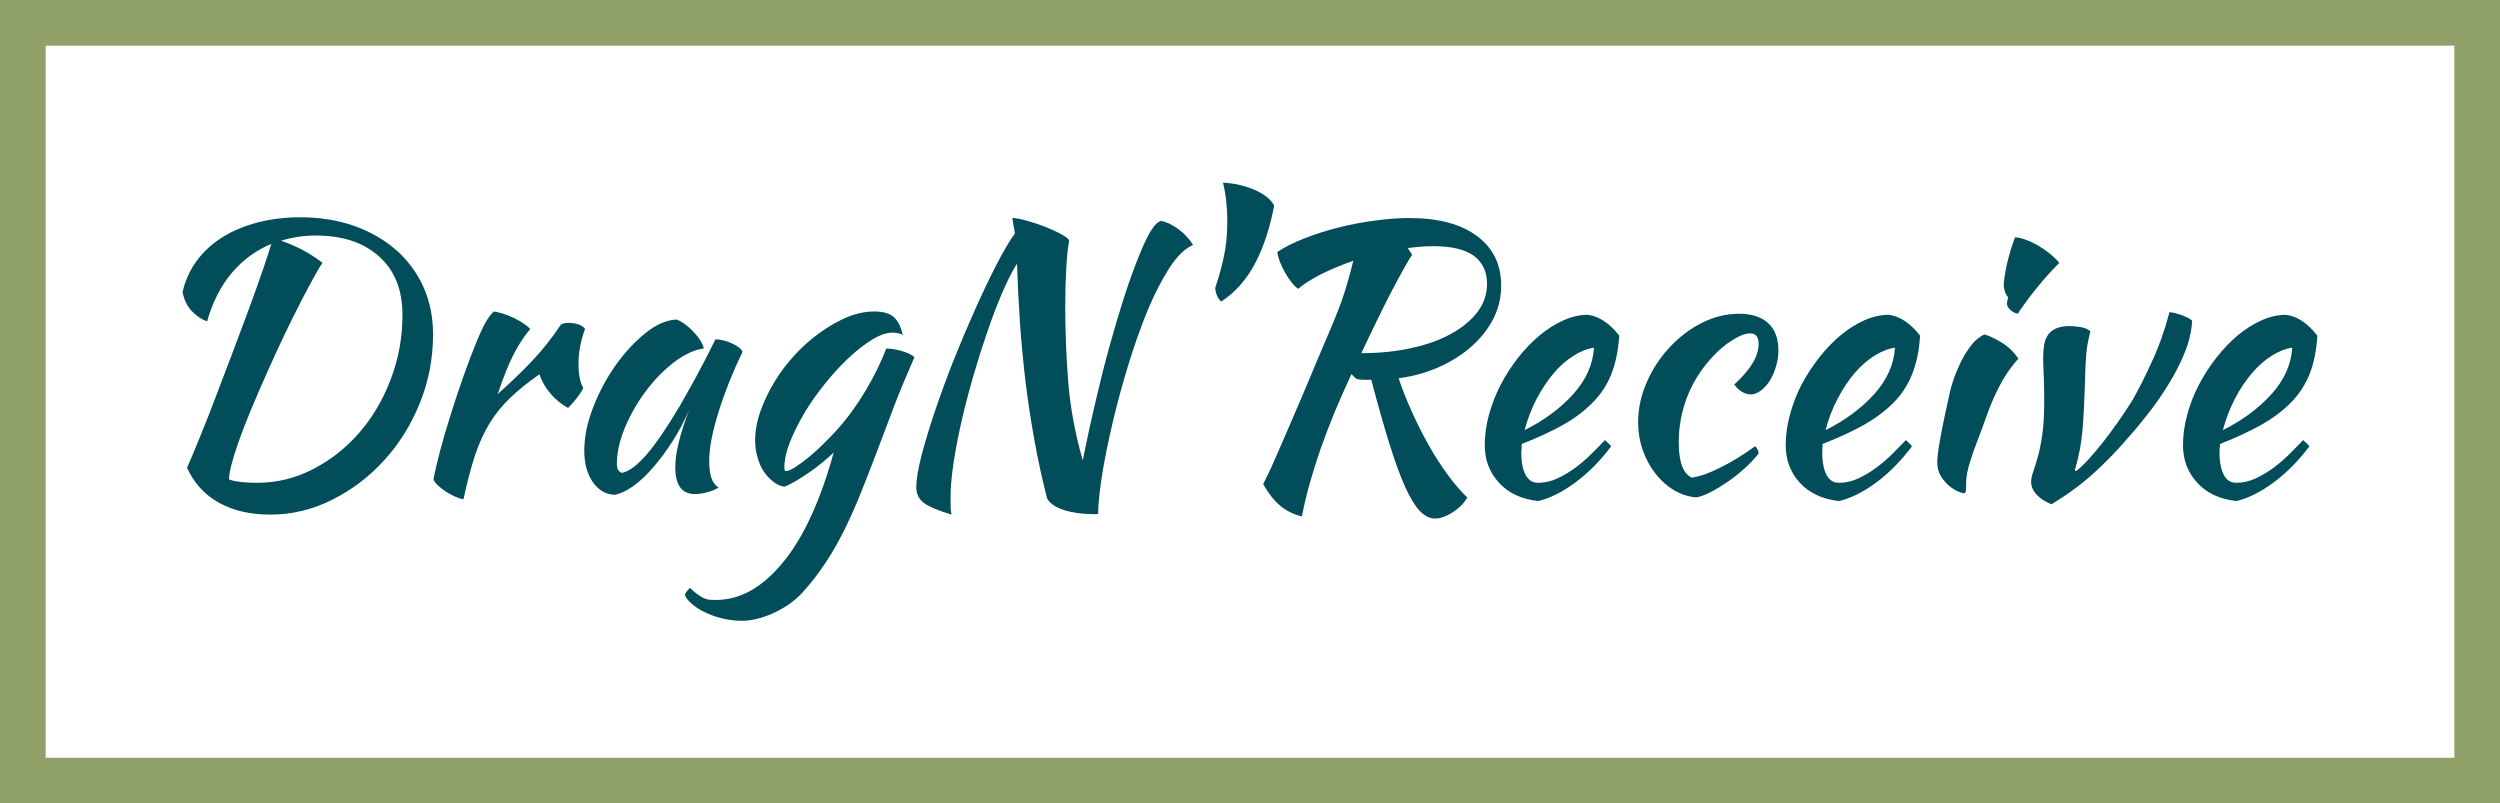 <?xml version="1.0" standalone="no"?>
<svg xmlns="http://www.w3.org/2000/svg" viewBox="0 0 164.304 52.8" width="164.304" height="52.8"><rect fill="none" stroke="#91a16a" stroke-width="3" width="161.304" height="49.8" x="1.5" y="1.5"></rect><path fill="#014d5a" fill-rule="nonzero" d="M0.29 18.74L0.29 18.74Q0.65 17.95 1.15 16.70Q1.66 15.46 2.21 14.00Q2.76 12.55 3.34 11.03Q3.91 9.50 4.42 8.14Q4.92 6.77 5.29 5.69Q5.66 4.61 5.83 4.03L5.83 4.03Q4.32 4.66 3.24 5.93Q2.16 7.20 1.61 9.12L1.61 9.12Q1.06 8.93 0.60 8.44Q0.14 7.94 0 7.20L0 7.20Q0.24 6.10 0.90 5.18Q1.56 4.27 2.57 3.62Q3.58 2.98 4.90 2.63Q6.22 2.28 7.73 2.28L7.73 2.28Q9.65 2.28 11.26 2.84Q12.86 3.41 14.02 4.42Q15.17 5.42 15.82 6.84Q16.46 8.26 16.46 9.98L16.46 9.98Q16.46 12.34 15.60 14.47Q14.74 16.61 13.26 18.24Q11.78 19.87 9.84 20.84Q7.90 21.82 5.76 21.82L5.76 21.82Q3.79 21.82 2.39 21.04Q0.98 20.26 0.29 18.74ZM8.76 3.48L8.76 3.48Q7.56 3.48 6.48 3.82L6.48 3.82Q7.54 4.20 8.23 4.62Q8.93 5.04 9.19 5.28L9.19 5.28Q9 5.54 8.63 6.22Q8.26 6.89 7.76 7.85Q7.27 8.81 6.72 9.95Q6.17 11.09 5.64 12.29L5.64 12.29Q4.27 15.34 3.66 17.09Q3.05 18.84 3.05 19.51L3.05 19.51Q3.38 19.63 3.86 19.68Q4.34 19.73 4.90 19.73L4.90 19.73Q6.84 19.73 8.58 18.83Q10.32 17.93 11.63 16.42Q12.94 14.90 13.69 12.90Q14.45 10.90 14.45 8.69L14.45 8.69Q14.45 6.22 12.91 4.85Q11.38 3.48 8.76 3.48ZM16.49 19.51L16.49 19.51Q16.61 18.82 16.91 17.68Q17.21 16.54 17.62 15.25Q18.02 13.97 18.48 12.67Q18.94 11.38 19.37 10.34L19.37 10.34Q19.68 9.60 19.92 9.18Q20.16 8.76 20.45 8.47L20.45 8.47Q20.78 8.52 21.14 8.64Q21.50 8.76 21.84 8.93Q22.18 9.10 22.44 9.28Q22.70 9.46 22.85 9.62L22.85 9.62Q22.20 10.39 21.71 11.38Q21.22 12.36 20.71 13.90L20.71 13.90Q22.01 12.74 23.00 11.69Q24 10.63 24.86 9.34L24.86 9.34Q25.01 9.22 25.37 9.22L25.37 9.22Q25.70 9.22 26.02 9.32Q26.33 9.43 26.45 9.62L26.45 9.62Q26.02 10.78 26.02 11.90L26.02 11.90Q26.02 12.96 26.33 13.49L26.33 13.49Q26.30 13.63 26.00 14.04Q25.70 14.45 25.34 14.81L25.34 14.81Q24.70 14.47 24.19 13.88Q23.69 13.30 23.45 12.60L23.45 12.60Q22.32 13.39 21.53 14.15Q20.74 14.90 20.17 15.83Q19.61 16.75 19.21 17.95Q18.82 19.15 18.46 20.81L18.46 20.81Q18.24 20.78 17.94 20.65Q17.64 20.52 17.34 20.33Q17.04 20.14 16.80 19.92Q16.56 19.70 16.49 19.51ZM35.02 10.30L35.02 10.30Q35.26 10.30 35.58 10.38Q35.90 10.46 36.17 10.60Q36.43 10.73 36.61 10.87Q36.79 11.02 36.79 11.14L36.79 11.14Q36.31 12.14 35.90 13.16Q35.50 14.18 35.21 15.12Q34.92 16.06 34.76 16.87Q34.61 17.69 34.61 18.29L34.61 18.29Q34.61 18.96 34.75 19.40Q34.90 19.85 35.23 20.04L35.23 20.04Q34.94 20.23 34.49 20.35Q34.03 20.47 33.67 20.47L33.67 20.47Q32.38 20.47 32.38 18.70L32.38 18.70Q32.38 17.33 33.29 14.95L33.29 14.95Q32.81 16.06 32.18 17.03Q31.56 18 30.91 18.74Q30.26 19.49 29.60 19.96Q28.94 20.42 28.39 20.52L28.39 20.52Q27.50 20.47 26.95 19.67Q26.40 18.86 26.40 17.62L26.40 17.62Q26.40 16.27 26.98 14.78Q27.55 13.30 28.45 12.02Q29.35 10.75 30.41 9.90Q31.46 9.05 32.45 9L32.45 9Q32.69 9.07 32.99 9.29Q33.29 9.50 33.56 9.79Q33.84 10.08 34.03 10.38Q34.22 10.68 34.25 10.90L34.25 10.90Q33.29 11.04 32.27 11.83Q31.25 12.62 30.42 13.74Q29.59 14.86 29.06 16.13Q28.54 17.40 28.54 18.50L28.54 18.50Q28.54 18.96 28.87 19.08L28.87 19.08Q29.57 18.94 30.48 17.89Q31.39 16.85 32.69 14.66L32.69 14.66Q32.93 14.23 33.23 13.70Q33.53 13.18 33.84 12.60Q34.15 12.02 34.45 11.44Q34.75 10.85 35.02 10.30ZM33.02 27.14L33.02 27.14Q33.02 27 33.12 26.88Q33.22 26.76 33.34 26.64L33.34 26.64Q33.62 26.90 33.83 27.05Q34.03 27.19 34.21 27.29Q34.39 27.38 34.58 27.41Q34.78 27.43 35.04 27.43L35.04 27.43Q36.29 27.43 37.42 26.77Q38.54 26.11 39.54 24.86Q40.54 23.62 41.35 21.82Q42.17 20.02 42.79 17.74L42.79 17.74Q42.50 18.02 42.08 18.37Q41.66 18.72 41.21 19.03Q40.75 19.34 40.31 19.61Q39.86 19.87 39.55 19.99L39.55 19.99Q39.14 19.92 38.80 19.64Q38.45 19.37 38.18 18.96Q37.92 18.55 37.78 18.04Q37.63 17.52 37.63 16.94L37.63 16.94Q37.63 16.01 37.98 15.02Q38.33 14.04 38.90 13.09Q39.48 12.14 40.26 11.30Q41.04 10.46 41.92 9.84Q42.79 9.22 43.69 8.84Q44.59 8.47 45.46 8.47L45.46 8.47Q46.30 8.47 46.72 8.82Q47.14 9.17 47.33 10.01L47.33 10.01Q47.06 9.86 46.66 9.86L46.66 9.86Q46.08 9.86 45.32 10.32Q44.57 10.78 43.79 11.51Q43.01 12.24 42.24 13.19Q41.47 14.14 40.88 15.12Q40.30 16.10 39.92 17.04Q39.55 17.98 39.55 18.72L39.55 18.72Q39.55 18.89 39.58 18.92Q39.60 18.96 39.65 18.96L39.65 18.96Q39.86 18.96 40.24 18.72Q40.61 18.48 41.08 18.11Q41.54 17.74 42.05 17.24Q42.55 16.75 43.01 16.25L43.01 16.25Q44.04 15.10 44.89 13.67Q45.74 12.24 46.25 10.90L46.25 10.90Q46.90 10.94 47.40 11.11Q47.90 11.28 48.10 11.47L48.10 11.47Q47.28 13.34 46.79 14.62Q46.30 15.89 45.94 16.87L45.94 16.87Q45.29 18.60 44.72 20.03Q44.16 21.46 43.57 22.67Q42.98 23.88 42.30 24.92Q41.62 25.97 40.75 26.93L40.75 26.93Q40.34 27.38 39.83 27.73Q39.31 28.08 38.77 28.32Q38.23 28.56 37.72 28.68Q37.20 28.80 36.77 28.80L36.77 28.80Q36.19 28.80 35.59 28.67Q34.99 28.54 34.48 28.31Q33.96 28.08 33.58 27.78Q33.19 27.48 33.02 27.14ZM50.54 21.82L50.54 21.82Q49.18 21.41 48.70 21.04Q48.22 20.66 48.22 20.02L48.22 20.02Q48.22 19.30 48.55 17.99Q48.89 16.68 49.43 15.07Q49.97 13.46 50.66 11.71Q51.36 9.96 52.08 8.35Q52.80 6.74 53.48 5.41Q54.17 4.08 54.70 3.34L54.70 3.34L54.53 2.33Q54.86 2.33 55.46 2.50Q56.06 2.66 56.68 2.90Q57.29 3.14 57.76 3.40Q58.22 3.65 58.27 3.82L58.27 3.82Q58.15 4.39 58.08 5.56Q58.01 6.72 58.01 8.04L58.01 8.04Q58.01 10.66 58.21 13.16Q58.42 15.67 59.16 18.26L59.16 18.26Q59.54 16.34 59.99 14.44Q60.43 12.53 60.91 10.79Q61.39 9.05 61.87 7.56Q62.35 6.07 62.80 4.96Q63.24 3.84 63.62 3.20Q64.01 2.57 64.32 2.52L64.32 2.52Q64.58 2.57 64.90 2.72Q65.21 2.88 65.50 3.10Q65.78 3.31 66.02 3.58Q66.26 3.84 66.41 4.10L66.41 4.10Q65.64 4.42 64.88 5.57Q64.13 6.72 63.44 8.36Q62.76 10.01 62.17 11.93Q61.58 13.85 61.14 15.71Q60.70 17.57 60.44 19.15Q60.19 20.74 60.17 21.70L60.17 21.70Q60.17 21.74 60.19 21.77L60.19 21.77Q60.12 21.79 60.04 21.79Q59.95 21.79 59.88 21.79L59.88 21.79Q58.78 21.79 57.92 21.52Q57.07 21.24 56.81 20.74L56.81 20.74Q56.30 18.72 55.97 16.85Q55.63 14.98 55.40 13.10Q55.18 11.23 55.04 9.32Q54.91 7.42 54.84 5.33L54.84 5.33Q54.38 6.05 53.88 7.21Q53.38 8.38 52.90 9.77Q52.42 11.16 51.97 12.70Q51.53 14.23 51.19 15.70Q50.86 17.16 50.66 18.47Q50.47 19.78 50.47 20.74L50.47 20.74Q50.47 21.24 50.48 21.46Q50.50 21.67 50.54 21.82ZM68.26 7.82L68.26 7.82Q68.11 7.70 67.99 7.44Q67.87 7.18 67.87 6.91L67.87 6.91Q68.16 6.07 68.41 4.98Q68.66 3.89 68.66 2.54L68.66 2.54Q68.66 1.94 68.60 1.32Q68.54 0.70 68.38 0L68.38 0Q69.53 0.07 70.48 0.49Q71.42 0.91 71.74 1.51L71.74 1.51Q71.33 3.70 70.49 5.30Q69.65 6.91 68.26 7.82ZM86.66 6.77L86.66 6.77Q86.66 7.92 86.15 8.94Q85.63 9.96 84.72 10.76Q83.81 11.57 82.58 12.12Q81.36 12.67 79.92 12.86L79.92 12.86Q80.28 13.94 80.80 15.08Q81.31 16.22 81.91 17.28Q82.51 18.34 83.16 19.22Q83.81 20.11 84.43 20.69L84.43 20.69Q84.31 20.93 84.08 21.17Q83.86 21.41 83.56 21.61Q83.26 21.82 82.93 21.95Q82.61 22.08 82.32 22.08L82.32 22.08Q81.79 22.08 81.31 21.58Q80.83 21.07 80.34 19.98Q79.85 18.89 79.31 17.15Q78.77 15.41 78.12 12.96L78.12 12.96Q77.86 12.96 77.59 12.96Q77.33 12.96 77.18 12.91L77.18 12.91Q77.02 12.82 76.82 12.58L76.82 12.58Q76.18 13.97 75.67 15.19Q75.17 16.42 74.77 17.56Q74.38 18.70 74.08 19.76Q73.78 20.83 73.56 21.94L73.56 21.94Q72.74 21.74 72.14 21.24Q71.54 20.74 71.02 19.82L71.02 19.82Q71.11 19.61 71.22 19.40Q71.33 19.20 71.50 18.83Q71.66 18.46 71.92 17.88Q72.17 17.30 72.59 16.34Q73.01 15.38 73.60 13.99Q74.18 12.60 75.02 10.61L75.02 10.61Q75.41 9.72 75.68 9.05Q75.96 8.38 76.18 7.76Q76.39 7.15 76.57 6.54Q76.75 5.93 76.94 5.14L76.94 5.14Q75.84 5.52 74.89 5.99Q73.94 6.46 73.32 6.98L73.32 6.98Q73.10 6.84 72.88 6.55Q72.65 6.26 72.46 5.92Q72.26 5.57 72.12 5.21Q71.98 4.85 71.95 4.56L71.95 4.56Q72.67 4.08 73.72 3.67Q74.76 3.26 75.94 2.96Q77.11 2.66 78.34 2.50Q79.56 2.33 80.62 2.33L80.62 2.33Q83.50 2.33 85.08 3.52Q86.66 4.70 86.66 6.77ZM80.52 4.30L80.81 4.75Q80.64 4.97 80.28 5.62Q79.92 6.26 79.45 7.16Q78.98 8.06 78.47 9.12Q77.95 10.18 77.47 11.21L77.47 11.21Q79.27 11.21 80.78 10.87Q82.30 10.54 83.40 9.92Q84.50 9.31 85.12 8.48Q85.73 7.66 85.73 6.65L85.73 6.65Q85.73 5.45 84.86 4.81Q84 4.18 82.20 4.18L82.20 4.18Q81.79 4.18 81.38 4.21Q80.98 4.25 80.52 4.30L80.52 4.30ZM94.42 10.06L94.42 10.06Q94.32 11.54 93.89 12.61Q93.46 13.68 92.65 14.48Q91.85 15.29 90.70 15.94Q89.54 16.58 88.01 17.18L88.01 17.18Q88.01 17.33 88.00 17.48Q87.98 17.64 87.98 17.81L87.98 17.81Q87.98 18.12 88.03 18.46Q88.08 18.79 88.20 19.08Q88.32 19.37 88.54 19.55Q88.75 19.73 89.09 19.73L89.09 19.73Q89.74 19.73 90.36 19.44Q90.98 19.15 91.55 18.73Q92.11 18.31 92.60 17.82Q93.10 17.33 93.48 16.92L93.48 16.92Q93.72 17.14 93.89 17.33L93.89 17.33Q92.81 18.77 91.52 19.72Q90.24 20.66 89.09 20.93L89.09 20.93Q87.43 20.74 86.51 19.72Q85.58 18.70 85.58 17.26L85.58 17.26Q85.58 16.27 85.86 15.25Q86.14 14.23 86.63 13.28Q87.12 12.34 87.78 11.50Q88.44 10.66 89.20 10.03Q89.95 9.41 90.76 9.05Q91.56 8.69 92.35 8.69L92.35 8.69Q93.46 8.83 94.42 10.06ZM92.76 10.85L92.76 10.85Q92.11 10.94 91.42 11.38Q90.72 11.81 90.11 12.53Q89.50 13.25 88.99 14.21Q88.49 15.17 88.20 16.27L88.20 16.27Q90.12 15.31 91.39 13.91Q92.66 12.50 92.76 10.85ZM95.66 15.77L95.66 15.77Q95.66 14.40 96.23 13.12Q96.79 11.83 97.72 10.84Q98.64 9.84 99.83 9.23Q101.02 8.62 102.29 8.62L102.29 8.62Q103.54 8.62 104.21 9.24Q104.88 9.86 104.88 11.02L104.88 11.02Q104.88 11.57 104.72 12.08Q104.57 12.60 104.32 13.01Q104.06 13.42 103.73 13.67Q103.39 13.92 103.06 13.92L103.06 13.92Q102.77 13.92 102.47 13.74Q102.17 13.56 101.98 13.27L101.98 13.27Q103.58 11.81 103.58 10.61L103.58 10.61Q103.58 9.91 103.03 9.91L103.03 9.91Q102.55 9.91 101.83 10.37Q101.11 10.82 100.44 11.57L100.44 11.57Q99.41 12.72 98.87 14.12Q98.33 15.53 98.33 17.06L98.33 17.06Q98.33 19.01 99.19 19.39L99.19 19.39Q99.55 19.34 100.03 19.18Q100.51 19.01 101.06 18.73Q101.62 18.46 102.20 18.10Q102.79 17.74 103.34 17.33L103.34 17.33Q103.44 17.40 103.51 17.54Q103.58 17.69 103.58 17.81L103.58 17.81Q103.18 18.31 102.65 18.79Q102.12 19.27 101.54 19.67Q100.97 20.06 100.43 20.34Q99.89 20.62 99.48 20.69L99.48 20.69Q98.69 20.62 97.99 20.20Q97.30 19.78 96.78 19.10Q96.26 18.43 95.96 17.57Q95.66 16.70 95.66 15.77ZM114.19 10.06L114.19 10.06Q114.10 11.54 113.66 12.61Q113.23 13.68 112.43 14.48Q111.62 15.29 110.47 15.94Q109.32 16.58 107.78 17.18L107.78 17.18Q107.78 17.33 107.77 17.48Q107.76 17.64 107.76 17.81L107.76 17.81Q107.76 18.12 107.81 18.46Q107.86 18.79 107.98 19.08Q108.10 19.37 108.31 19.55Q108.53 19.73 108.86 19.73L108.86 19.73Q109.51 19.73 110.14 19.44Q110.76 19.15 111.32 18.73Q111.89 18.31 112.38 17.82Q112.87 17.33 113.26 16.92L113.26 16.92Q113.50 17.14 113.66 17.33L113.66 17.33Q112.58 18.77 111.30 19.72Q110.02 20.66 108.86 20.93L108.86 20.93Q107.21 20.74 106.28 19.72Q105.36 18.70 105.36 17.26L105.36 17.26Q105.36 16.27 105.64 15.25Q105.91 14.23 106.40 13.28Q106.90 12.34 107.56 11.50Q108.22 10.66 108.97 10.03Q109.73 9.41 110.53 9.05Q111.34 8.69 112.13 8.69L112.13 8.69Q113.23 8.83 114.19 10.06ZM112.54 10.85L112.54 10.85Q111.89 10.94 111.19 11.38Q110.50 11.81 109.88 12.53Q109.27 13.25 108.77 14.21Q108.26 15.17 107.98 16.27L107.98 16.27Q109.90 15.31 111.17 13.91Q112.44 12.50 112.54 10.85ZM115.32 18.38L115.32 18.38Q115.32 18.17 115.36 17.84Q115.39 17.52 115.49 16.98Q115.58 16.44 115.74 15.67Q115.90 14.90 116.14 13.82L116.14 13.82Q116.18 13.58 116.35 13.06Q116.52 12.53 116.80 11.94Q117.07 11.35 117.47 10.80Q117.86 10.25 118.42 9.98L118.42 9.98Q118.82 10.08 119.50 10.48Q120.17 10.87 120.65 11.57L120.65 11.57Q120.10 12.19 119.72 12.82Q119.35 13.44 119.05 14.11Q118.75 14.78 118.50 15.50Q118.25 16.22 117.94 17.02L117.94 17.02Q117.67 17.69 117.46 18.40Q117.24 19.10 117.22 19.63L117.22 19.63Q117.22 20.06 117.20 20.24Q117.19 20.42 117.07 20.42L117.07 20.42Q116.98 20.42 116.69 20.30Q116.40 20.18 116.10 19.93Q115.80 19.68 115.56 19.30Q115.32 18.91 115.32 18.38ZM119.90 7.97L119.90 7.97Q119.90 7.82 119.98 7.54L119.98 7.54Q119.86 7.42 119.77 7.18Q119.69 6.94 119.69 6.74L119.69 6.74Q119.69 6.53 119.75 6.16Q119.81 5.78 119.90 5.35Q120 4.92 120.14 4.45Q120.29 3.98 120.43 3.60L120.43 3.60Q120.72 3.60 121.14 3.76Q121.56 3.91 121.99 4.16Q122.42 4.42 122.78 4.72Q123.14 5.02 123.34 5.28L123.34 5.28Q123.07 5.54 122.64 6.01Q122.21 6.48 121.80 7.00Q121.39 7.51 121.06 7.97Q120.72 8.42 120.62 8.62L120.62 8.62Q120.34 8.57 120.12 8.36Q119.90 8.16 119.90 7.97ZM122.28 11.50L122.28 11.50Q122.28 11.06 122.34 10.68Q122.40 10.30 122.59 10.02Q122.78 9.74 123.12 9.59Q123.46 9.43 124.01 9.43L124.01 9.43Q124.34 9.43 124.76 9.50Q125.18 9.58 125.38 9.77L125.38 9.77Q125.28 10.18 125.22 10.49Q125.16 10.80 125.12 11.17Q125.09 11.54 125.06 12.06Q125.04 12.58 125.02 13.39L125.02 13.39Q124.97 15.02 124.86 16.31Q124.75 17.59 124.37 18.86L124.37 18.86Q124.37 18.96 124.44 18.96L124.44 18.96Q124.80 18.70 125.26 18.19Q125.71 17.69 126.22 17.05Q126.72 16.42 127.22 15.70Q127.73 14.98 128.16 14.28L128.16 14.28Q128.74 13.27 129.43 11.76Q130.13 10.25 130.58 8.52L130.58 8.52Q130.73 8.52 130.96 8.58Q131.18 8.64 131.41 8.72Q131.64 8.81 131.82 8.90Q132 9 132.07 9.07L132.07 9.07Q132.02 10.10 131.58 11.18Q131.14 12.26 130.51 13.27Q129.89 14.28 129.19 15.17Q128.50 16.06 127.92 16.70L127.92 16.70Q126.77 18.05 125.60 19.10Q124.44 20.16 122.83 21.14L122.83 21.14Q122.21 20.90 121.85 20.51Q121.49 20.11 121.49 19.68L121.49 19.68Q121.49 19.39 121.62 19.02Q121.75 18.65 121.92 18.06Q122.09 17.47 122.22 16.58Q122.35 15.70 122.35 14.33L122.35 14.33Q122.35 13.54 122.32 12.73Q122.28 11.93 122.28 11.50ZM140.30 10.06L140.30 10.06Q140.21 11.54 139.78 12.61Q139.34 13.68 138.54 14.48Q137.74 15.29 136.58 15.94Q135.43 16.58 133.90 17.18L133.90 17.18Q133.90 17.33 133.88 17.48Q133.87 17.64 133.87 17.81L133.87 17.81Q133.87 18.12 133.92 18.46Q133.97 18.79 134.09 19.08Q134.21 19.37 134.42 19.55Q134.64 19.73 134.98 19.73L134.98 19.73Q135.62 19.73 136.25 19.44Q136.87 19.15 137.44 18.73Q138 18.31 138.49 17.82Q138.98 17.33 139.37 16.92L139.37 16.92Q139.61 17.14 139.78 17.33L139.78 17.33Q138.70 18.77 137.41 19.72Q136.13 20.66 134.98 20.93L134.98 20.93Q133.32 20.74 132.40 19.72Q131.47 18.70 131.47 17.26L131.47 17.26Q131.47 16.27 131.75 15.25Q132.02 14.23 132.52 13.28Q133.01 12.34 133.67 11.50Q134.33 10.66 135.08 10.03Q135.84 9.41 136.64 9.05Q137.45 8.69 138.24 8.69L138.24 8.69Q139.34 8.83 140.30 10.06ZM138.65 10.85L138.65 10.85Q138 10.94 137.30 11.38Q136.61 11.81 136.00 12.53Q135.38 13.25 134.88 14.21Q134.38 15.17 134.09 16.27L134.09 16.27Q136.01 15.31 137.28 13.91Q138.55 12.50 138.65 10.85Z" transform="translate(12 12)"></path></svg>